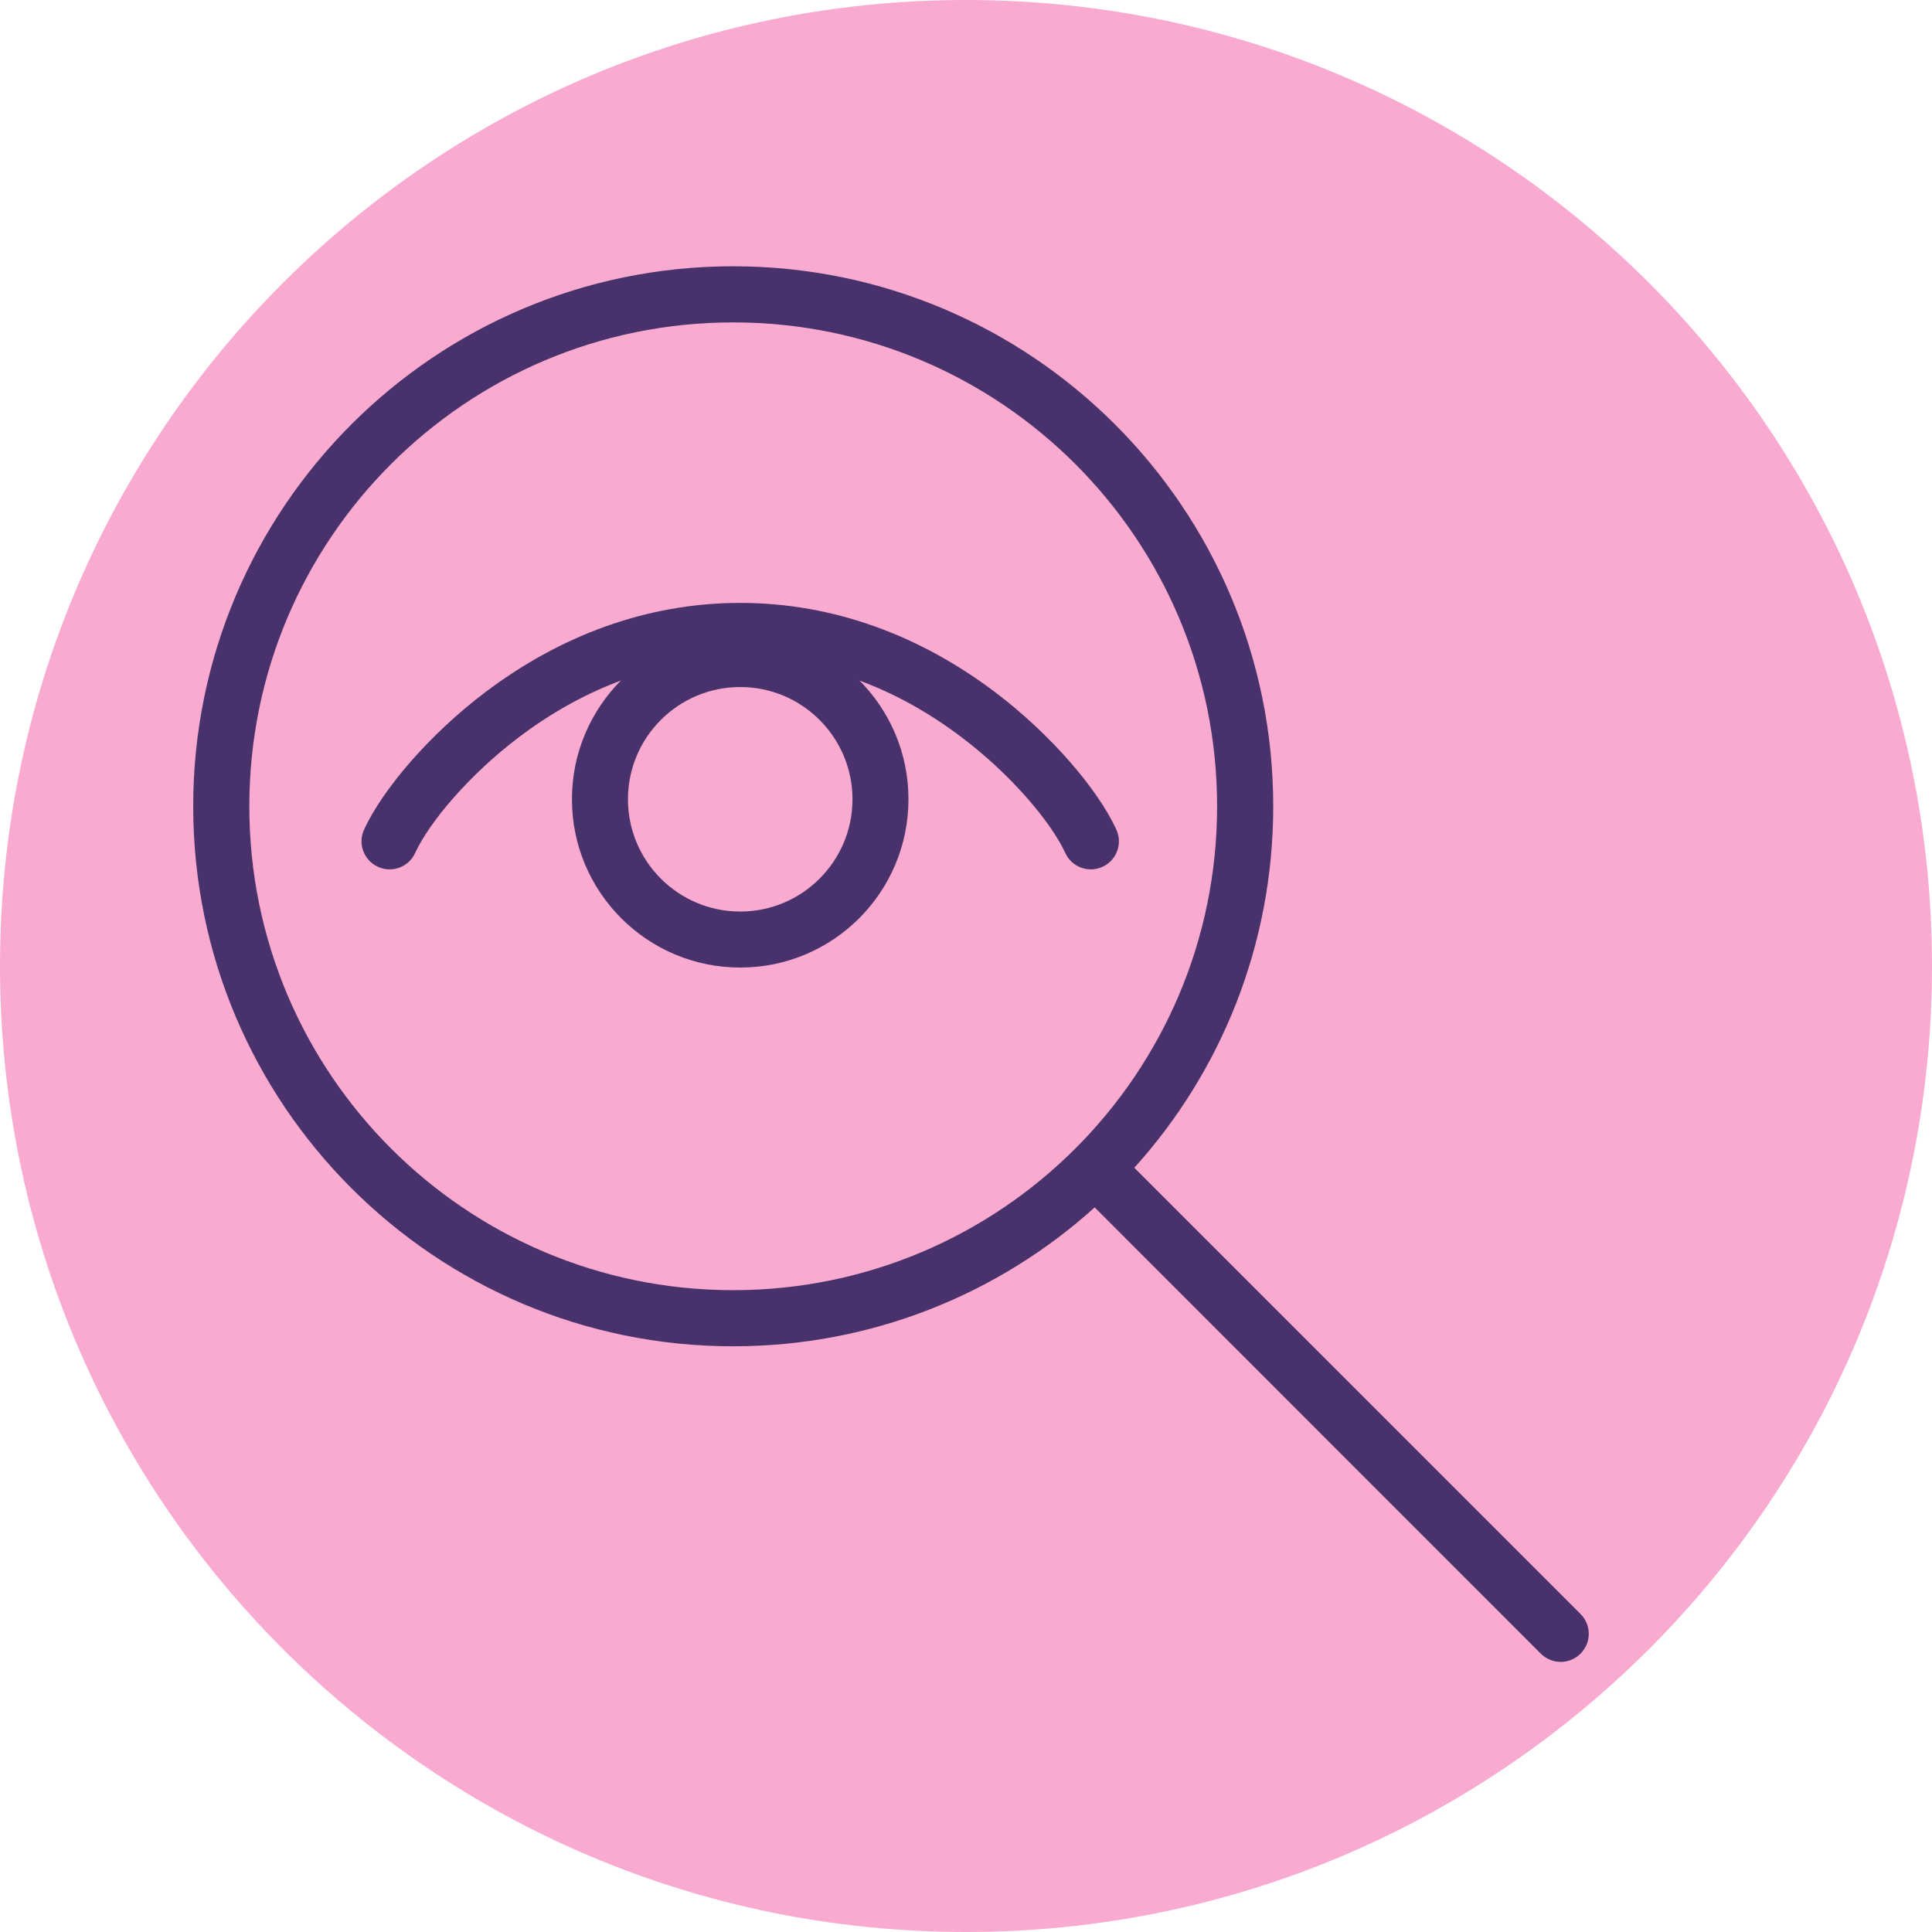 <svg xmlns="http://www.w3.org/2000/svg" xmlns:xlink="http://www.w3.org/1999/xlink" width="500" zoomAndPan="magnify" viewBox="0 0 375 375" height="500" preserveAspectRatio="xMidYMid meet" version="1.0"><defs><clipPath id="46887d868f"><path d="M 37.5 51.684 L 309 51.684 L 309 323 L 37.5 323 Z M 37.5 51.684 " clip-rule="nonzero"/></clipPath></defs><path fill="#f9aad0" d="M 187.5 0 C 83.945 0 0 83.945 0 187.5 C 0 291.055 83.945 375 187.5 375 C 291.055 375 375 291.055 375 187.5 C 375 83.945 291.055 0 187.5 0 " fill-opacity="1" fill-rule="nonzero"/><g clip-path="url(#46887d868f)"><path fill="#49326b" d="M 220.172 226.66 L 306.773 313.262 C 308.914 315.402 308.914 318.84 306.773 320.98 C 304.656 323.098 301.219 323.098 299.078 320.98 L 212.477 234.355 C 193.914 251.117 169.285 261.316 142.305 261.316 C 84.418 261.316 37.5 214.371 37.5 156.512 C 37.5 98.602 84.418 51.684 142.305 51.684 C 200.188 51.684 247.133 98.602 247.133 156.512 C 247.133 183.469 236.938 208.098 220.172 226.66 Z M 142.305 250.422 C 194.203 250.422 236.238 208.383 236.238 156.512 C 236.238 104.613 194.203 62.578 142.305 62.578 C 90.43 62.578 48.395 104.613 48.395 156.512 C 48.395 208.383 90.43 250.422 142.305 250.422 " fill-opacity="1" fill-rule="nonzero"/></g><path fill="#49326b" d="M 143.676 187.801 C 125.637 187.801 111.016 173.176 111.016 155.141 C 111.016 137.082 125.637 122.457 143.676 122.457 C 161.711 122.457 176.332 137.082 176.332 155.141 C 176.332 173.176 161.711 187.801 143.676 187.801 Z M 143.676 176.93 C 155.699 176.93 165.465 167.164 165.465 155.141 C 165.465 143.117 155.699 133.352 143.676 133.352 C 131.652 133.352 121.887 143.117 121.887 155.141 C 121.887 167.164 131.652 176.93 143.676 176.93 " fill-opacity="1" fill-rule="nonzero"/><path fill="#49326b" d="M 216.688 161.031 C 217.938 163.773 216.734 166.996 213.992 168.246 C 211.277 169.496 208.055 168.32 206.777 165.578 C 204.012 159.543 196.172 150.281 186.602 143.07 C 173.93 133.473 159.355 127.918 143.676 127.918 C 127.996 127.918 113.422 133.473 100.746 143.07 C 91.176 150.281 83.336 159.543 80.57 165.578 C 79.32 168.32 76.074 169.496 73.355 168.246 C 70.613 166.996 69.414 163.773 70.664 161.031 C 74.223 153.289 83.242 142.637 94.184 134.363 C 108.637 123.445 125.445 117.023 143.676 117.023 C 161.902 117.023 178.715 123.445 193.168 134.363 C 204.109 142.637 213.129 153.289 216.688 161.031 " fill-opacity="1" fill-rule="nonzero"/></svg>